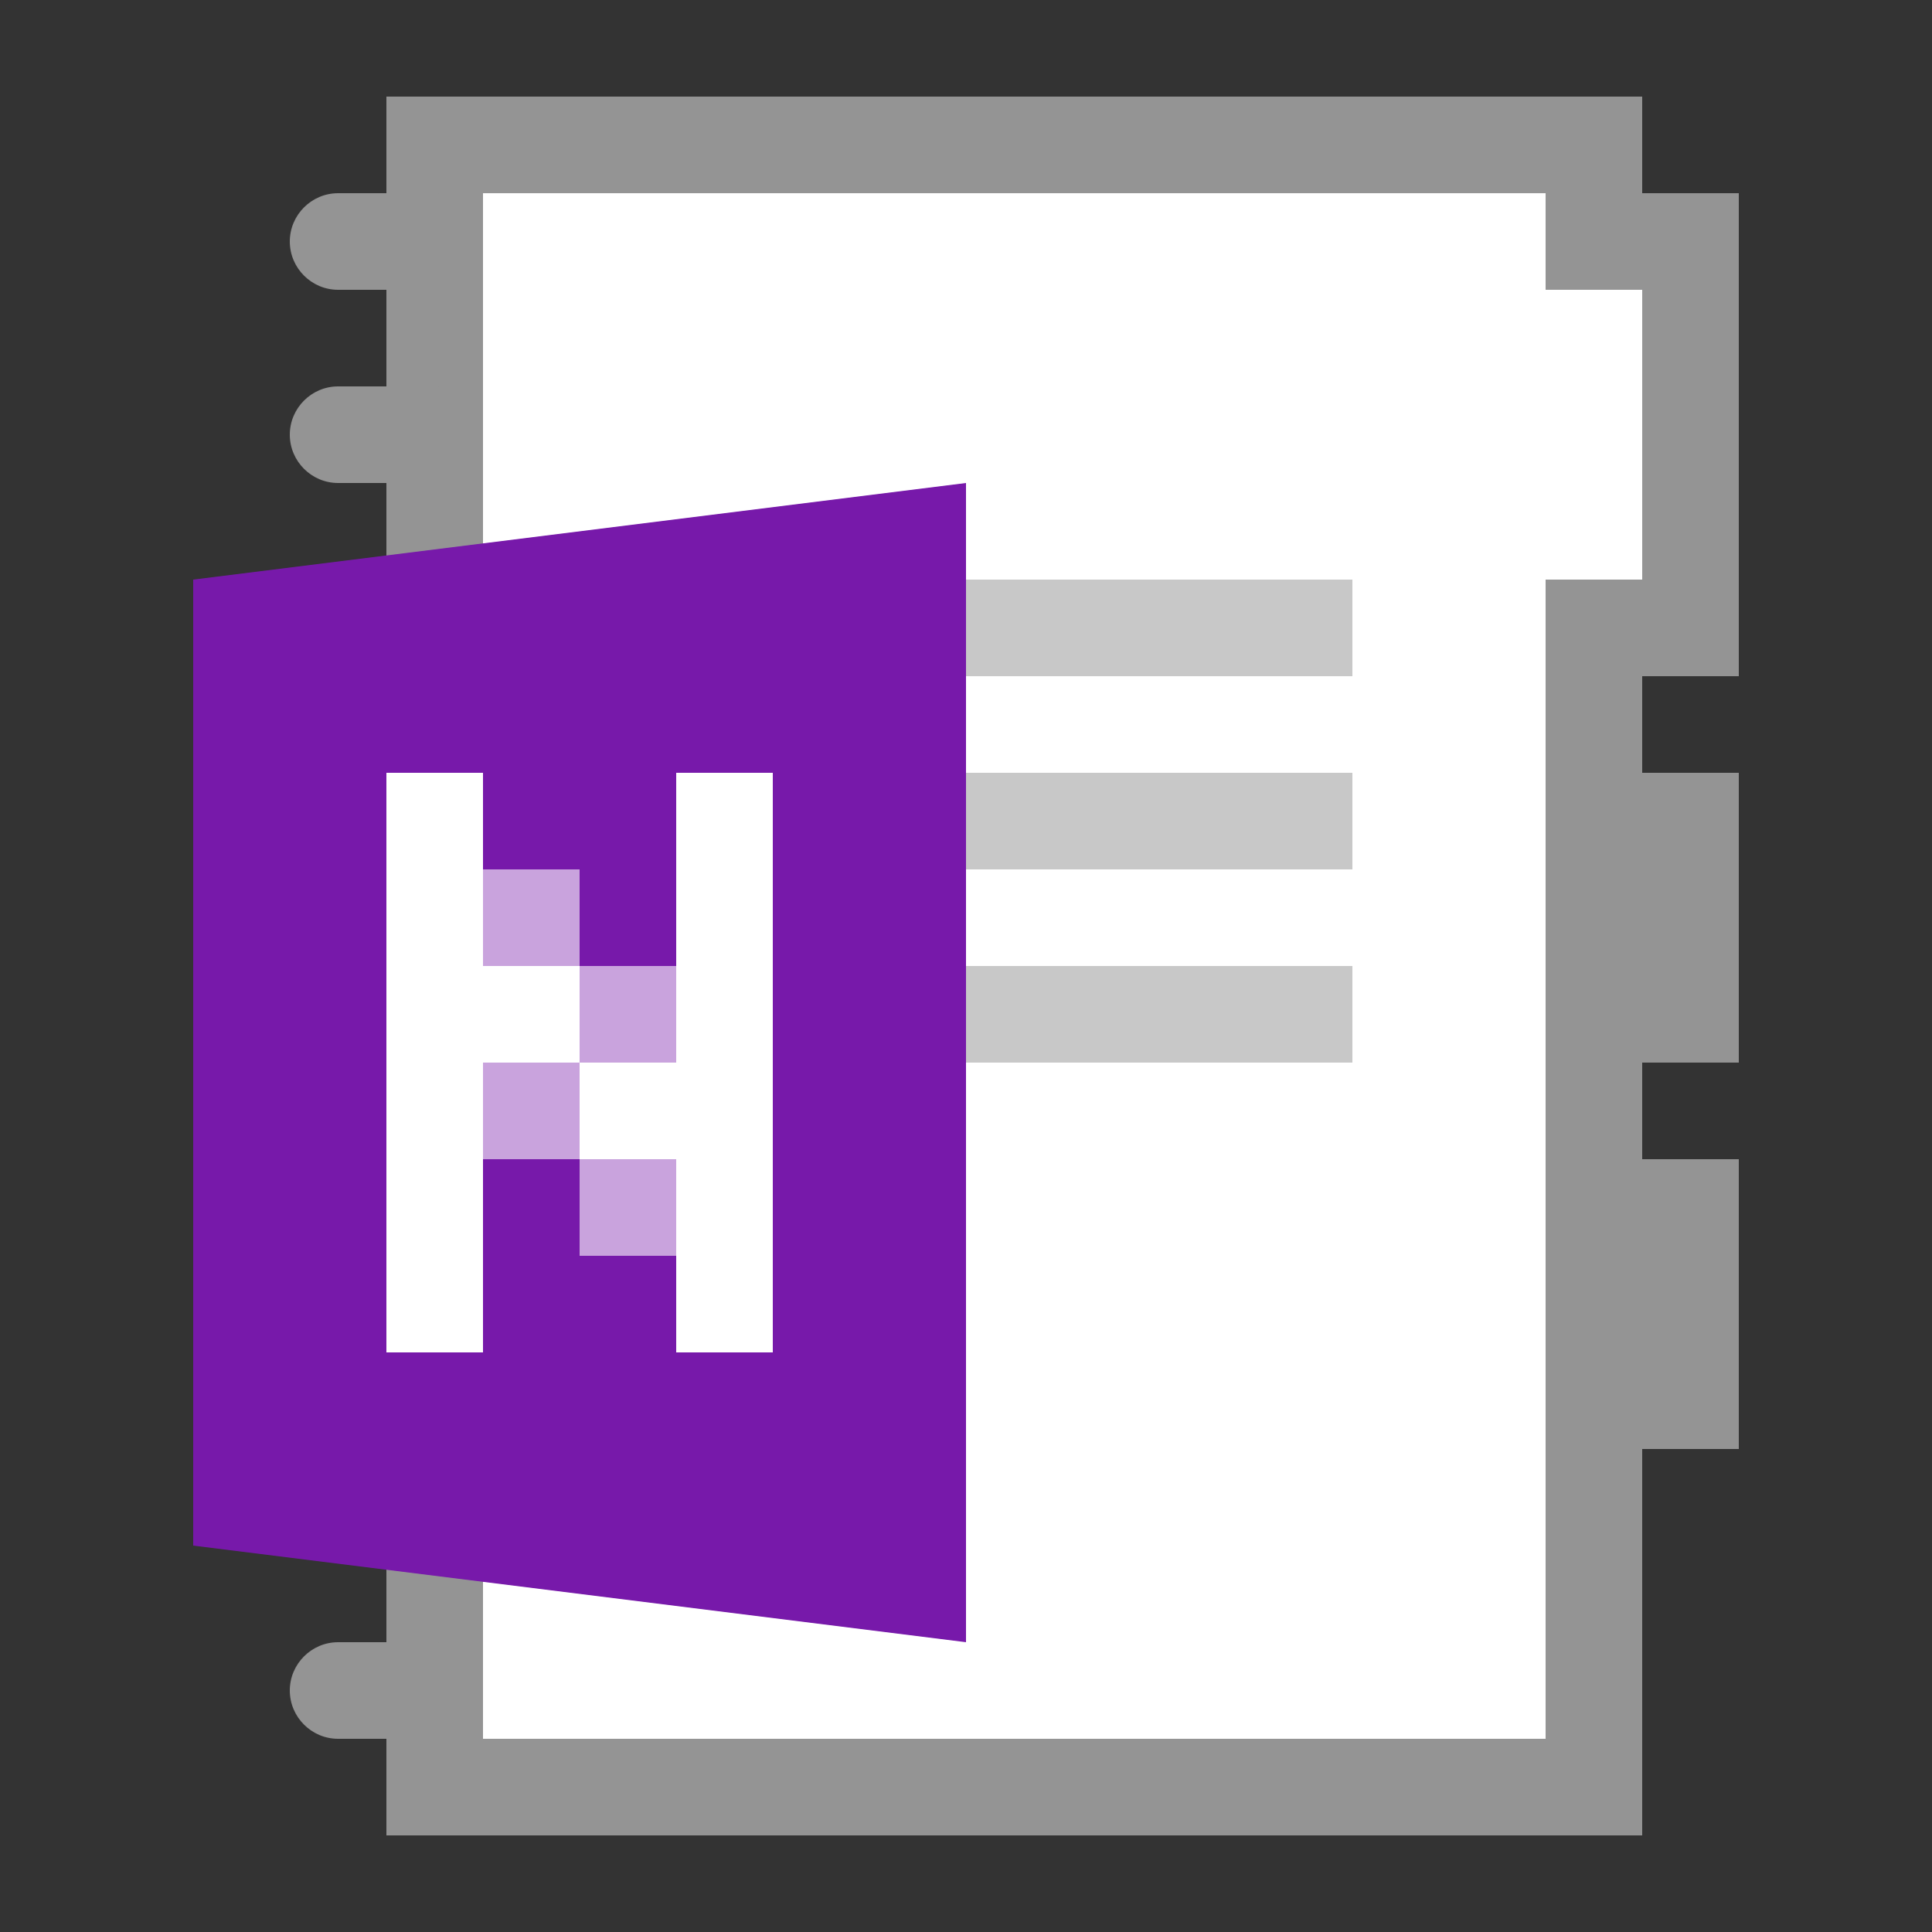 <?xml version="1.0" encoding="utf-8"?>
<!-- Generator: Adobe Illustrator 21.1.0, SVG Export Plug-In . SVG Version: 6.00 Build 0)  -->
<svg version="1.1" xmlns="http://www.w3.org/2000/svg" xmlns:xlink="http://www.w3.org/1999/xlink" x="0px" y="0px"
	 viewBox="0 0 20 20" enable-background="new 0 0 20 20" xml:space="preserve">
<rect x="0" y="0" width="20" height="20" fill="#333333" stroke="none"/>
<g id="TEMPLATE" display="none">
	<g display="inline">
		<path fill="#D0D0D0" d="M20,0v20H0V0H20 M21-1h-1H0h-1v1v20v1h1h20h1v-1V0V-1L21-1z"/>
	</g>
	<g display="inline" opacity="0.1">
		<path fill="#FF3A6D" d="M19,1v18H1V1H19 M20,0H0v20h20V0L20,0z"/>
	</g>
</g>
<g id="ICONS">
	<polygon fill="#FFFFFF" points="16,18 5,18 5,2 16,2 16,3 17,3 17,6 16,6 	"/>
	<g>
		<path fill="#949494" d="M16,2v1h1v3h-1v1v11H5V2H16 M17,1H4v18h13V7h1V2h-1V1L17,1z"/>
	</g>
	<rect x="10" y="6" fill="#C8C8C8" width="4" height="1"/>
	<rect x="10" y="8" fill="#C8C8C8" width="4" height="1"/>
	<rect x="10" y="10" fill="#C8C8C8" width="4" height="1"/>
	<polygon fill="#7719AA" points="2,6 10,5 10,17 2,16 	"/>
	<g>
		<rect x="17" y="8" fill="#949494" width="1" height="3"/>
	</g>
	<g>
		<rect x="17" y="12" fill="#949494" width="1" height="3"/>
	</g>
	<g>
		<rect x="4" y="8" fill="#FFFFFF" width="1" height="6"/>
		<rect x="7" y="8" fill="#FFFFFF" width="1" height="6"/>
		<rect x="5" y="10" fill="#FFFFFF" width="1" height="1"/>
		<rect x="6" y="11" fill="#FFFFFF" width="1" height="1"/>
		<rect x="6" y="10" opacity="0.6" fill="#FFFFFF" width="1" height="1"/>
		<rect x="5" y="9" opacity="0.6" fill="#FFFFFF" width="1" height="1"/>
		<rect x="5" y="11" opacity="0.6" fill="#FFFFFF" width="1" height="1"/>
		<rect x="6" y="12" opacity="0.6" fill="#FFFFFF" width="1" height="1"/>
	</g>
	<path fill="#949494" d="M4.5,3h-1C3.225,3,3,2.775,3,2.5v0C3,2.225,3.225,2,3.5,2h1C4.775,2,5,2.225,5,2.5v0C5,2.775,4.775,3,4.5,3
		z"/>
	<path fill="#949494" d="M4.5,5h-1C3.225,5,3,4.775,3,4.5v0C3,4.225,3.225,4,3.5,4h1C4.775,4,5,4.225,5,4.5v0C5,4.775,4.775,5,4.5,5
		z"/>
	<path fill="#949494" d="M4.5,18h-1C3.225,18,3,17.775,3,17.5l0,0C3,17.225,3.225,17,3.5,17h1C4.775,17,5,17.225,5,17.5l0,0
		C5,17.775,4.775,18,4.5,18z"/>
</g>
</svg>
